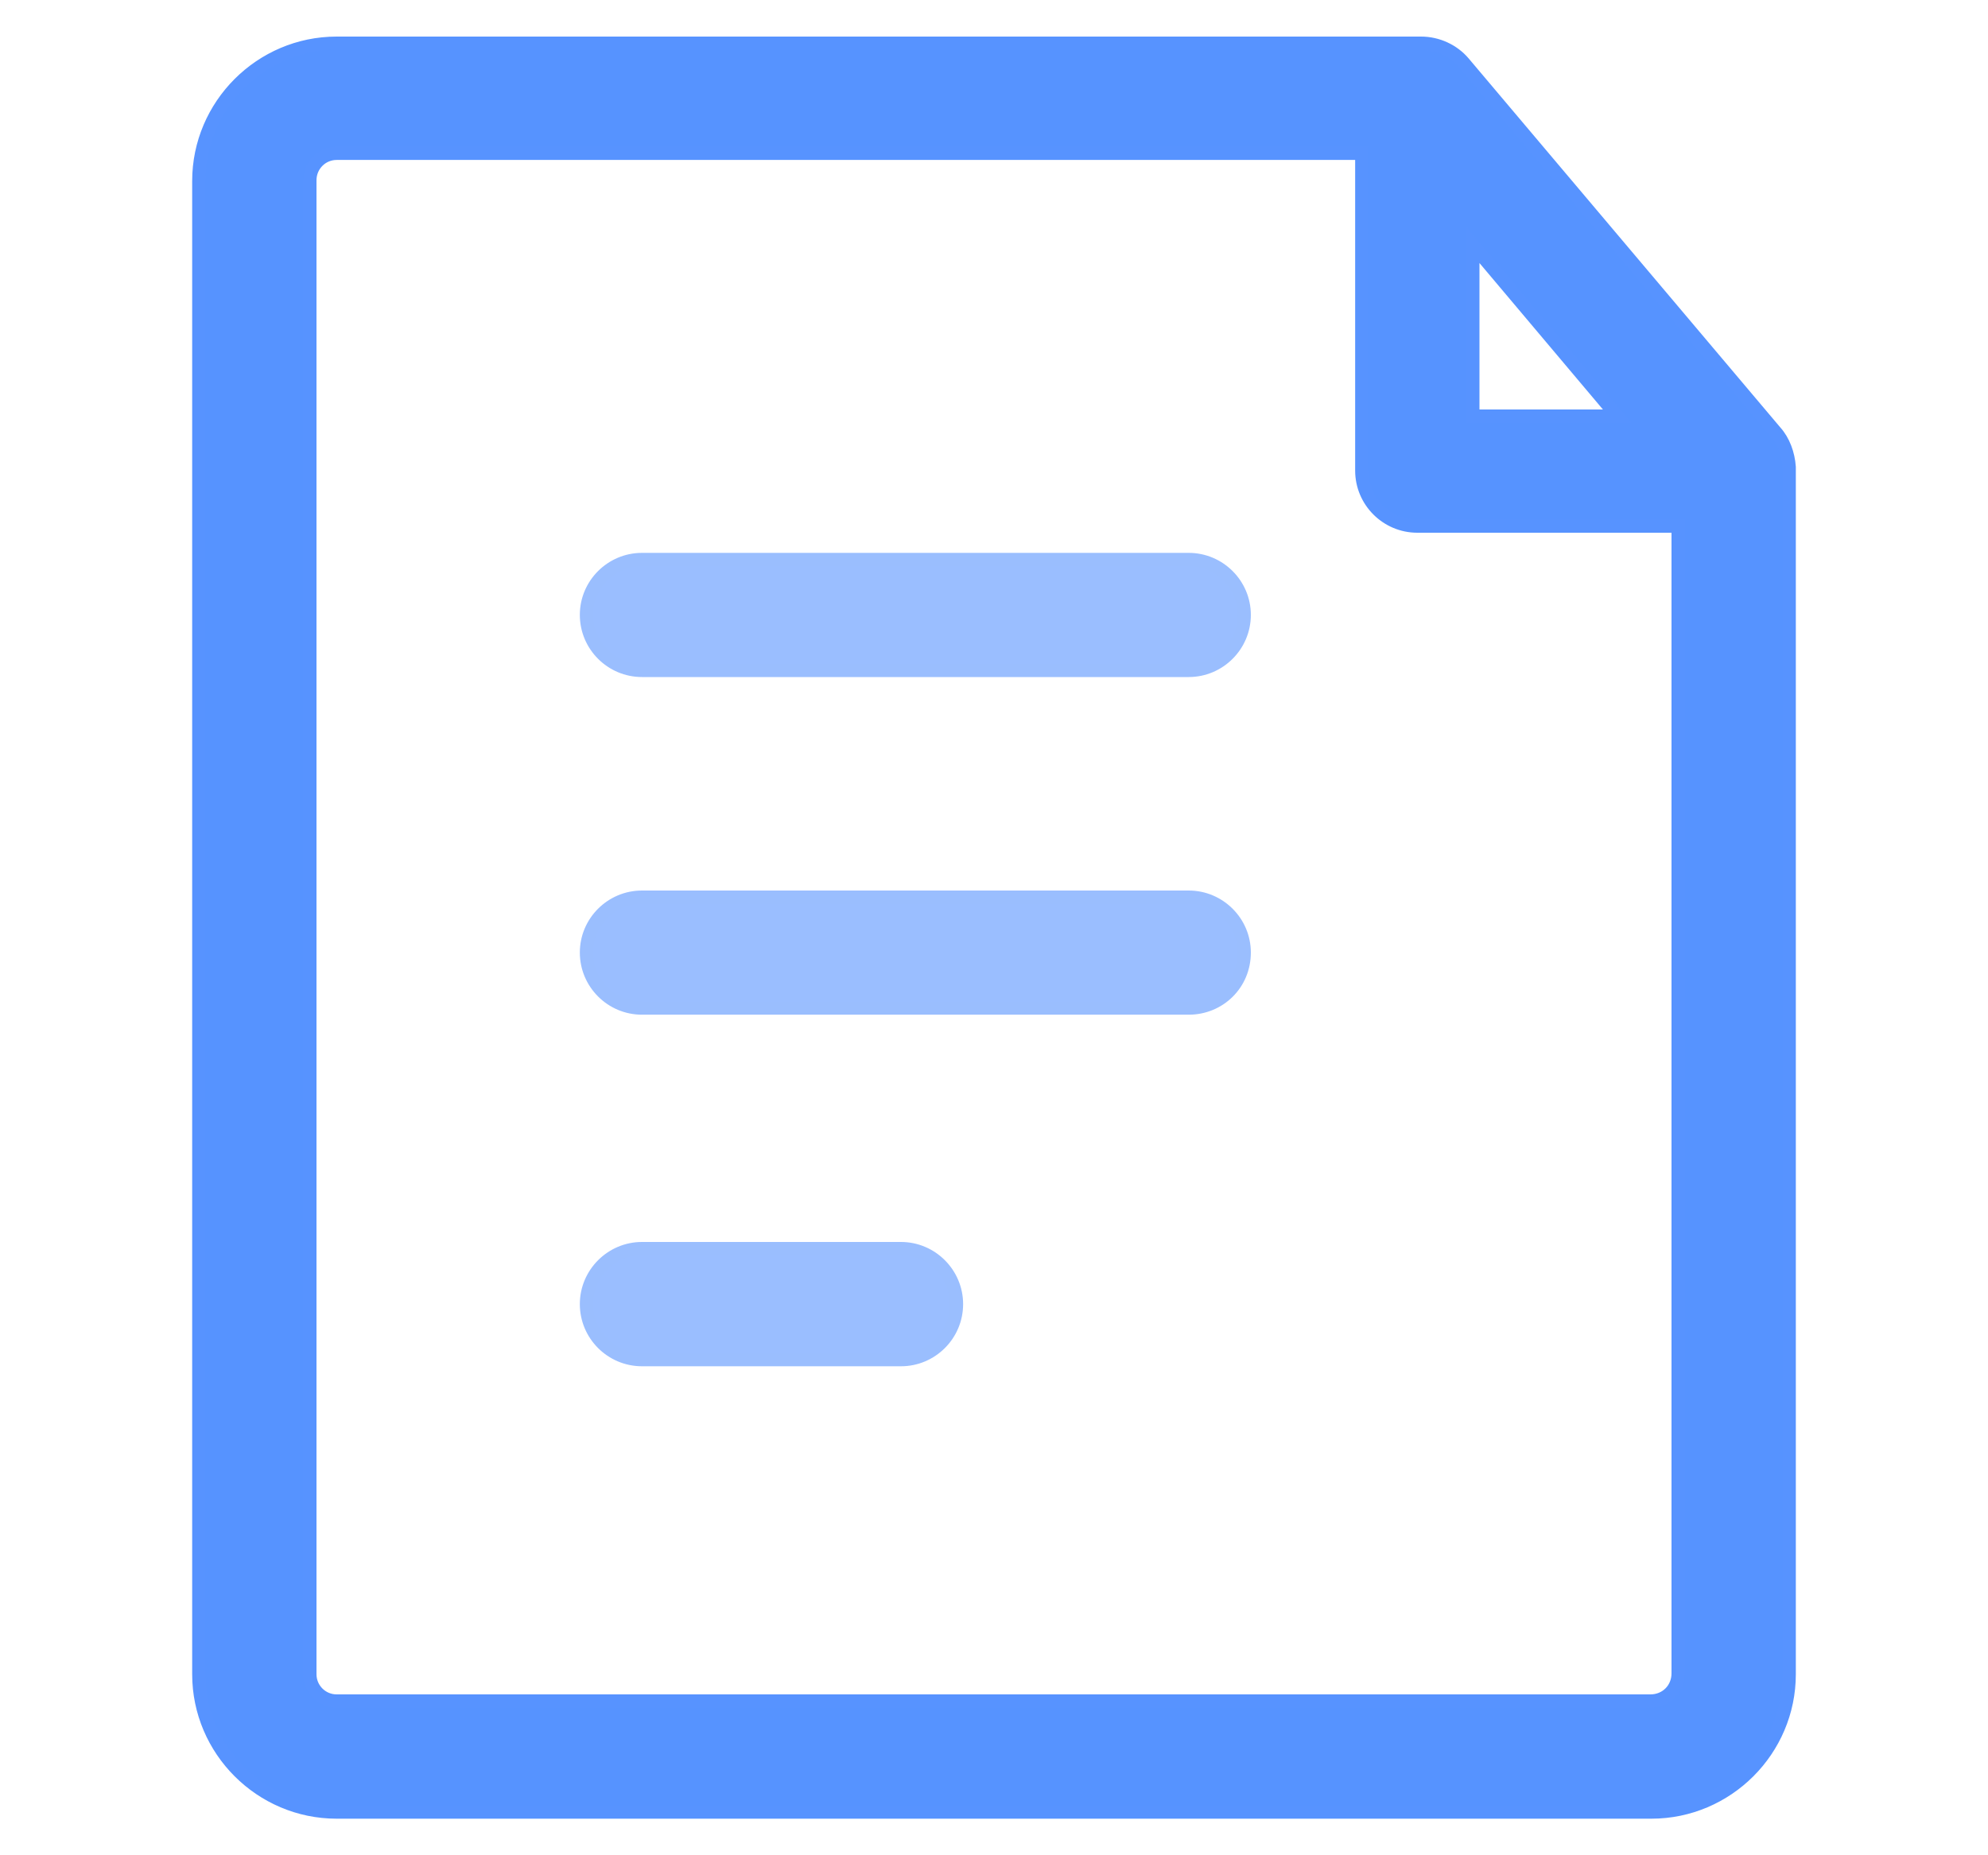 <?xml version="1.0" encoding="UTF-8"?>
<svg width="15px" height="14px" viewBox="0 0 15 14" version="1.1" xmlns="http://www.w3.org/2000/svg" xmlns:xlink="http://www.w3.org/1999/xlink">
    <title>icon_qygy_kh</title>
    <g id="页面-1" stroke="none" stroke-width="1" fill="none" fill-rule="evenodd">
        <g id="图标" transform="translate(-122, -49)" fill-rule="nonzero" stroke-width="0.1">
            <g id="icon_qygy_kh" transform="translate(122.5, 49)">
                <path d="M11.953,12.836 L2.04,12.836 C1.928,12.836 1.838,12.745 1.838,12.634 L1.838,1.36 C1.838,1.248 1.928,1.157 2.04,1.157 L9.775,1.157 L9.775,3.551 C9.775,3.782 9.963,3.97 10.194,3.97 L12.162,3.97 L12.162,12.627 C12.162,12.745 12.072,12.836 11.953,12.836 L11.953,12.836 Z M10.613,1.848 L11.702,3.14 L10.613,3.14 L10.613,1.848 Z M12.895,3.258 L10.543,0.473 C10.466,0.382 10.347,0.326 10.222,0.326 L2.04,0.326 C1.468,0.326 1,0.794 1,1.366 L1,12.634 C1,13.206 1.468,13.674 2.04,13.674 L11.96,13.674 C12.532,13.674 13,13.206 13,12.634 L13,3.524 C12.993,3.426 12.958,3.328 12.895,3.258 Z" id="形状" stroke="#5793FF" fill="#5693FF"></path>
                <path d="M8.469,5.059 L4.344,5.059 C4.113,5.059 3.925,4.871 3.925,4.64 C3.925,4.41 4.113,4.222 4.344,4.222 L8.469,4.222 C8.7,4.222 8.888,4.41 8.888,4.64 C8.888,4.871 8.7,5.059 8.469,5.059 Z M8.469,7.607 L4.344,7.607 C4.113,7.607 3.925,7.419 3.925,7.188 C3.925,6.958 4.113,6.77 4.344,6.77 L8.469,6.77 C8.7,6.77 8.888,6.958 8.888,7.188 C8.888,7.426 8.7,7.607 8.469,7.607 Z M6.298,10.26 L4.344,10.26 C4.113,10.26 3.925,10.072 3.925,9.841 C3.925,9.611 4.113,9.422 4.344,9.422 L6.298,9.422 C6.529,9.422 6.717,9.611 6.717,9.841 C6.717,10.072 6.529,10.26 6.298,10.26 L6.298,10.26 Z" id="形状" stroke="#9ABEFE" fill="#9ABEFF"></path>
            </g>
        </g>
    </g>
</svg>
